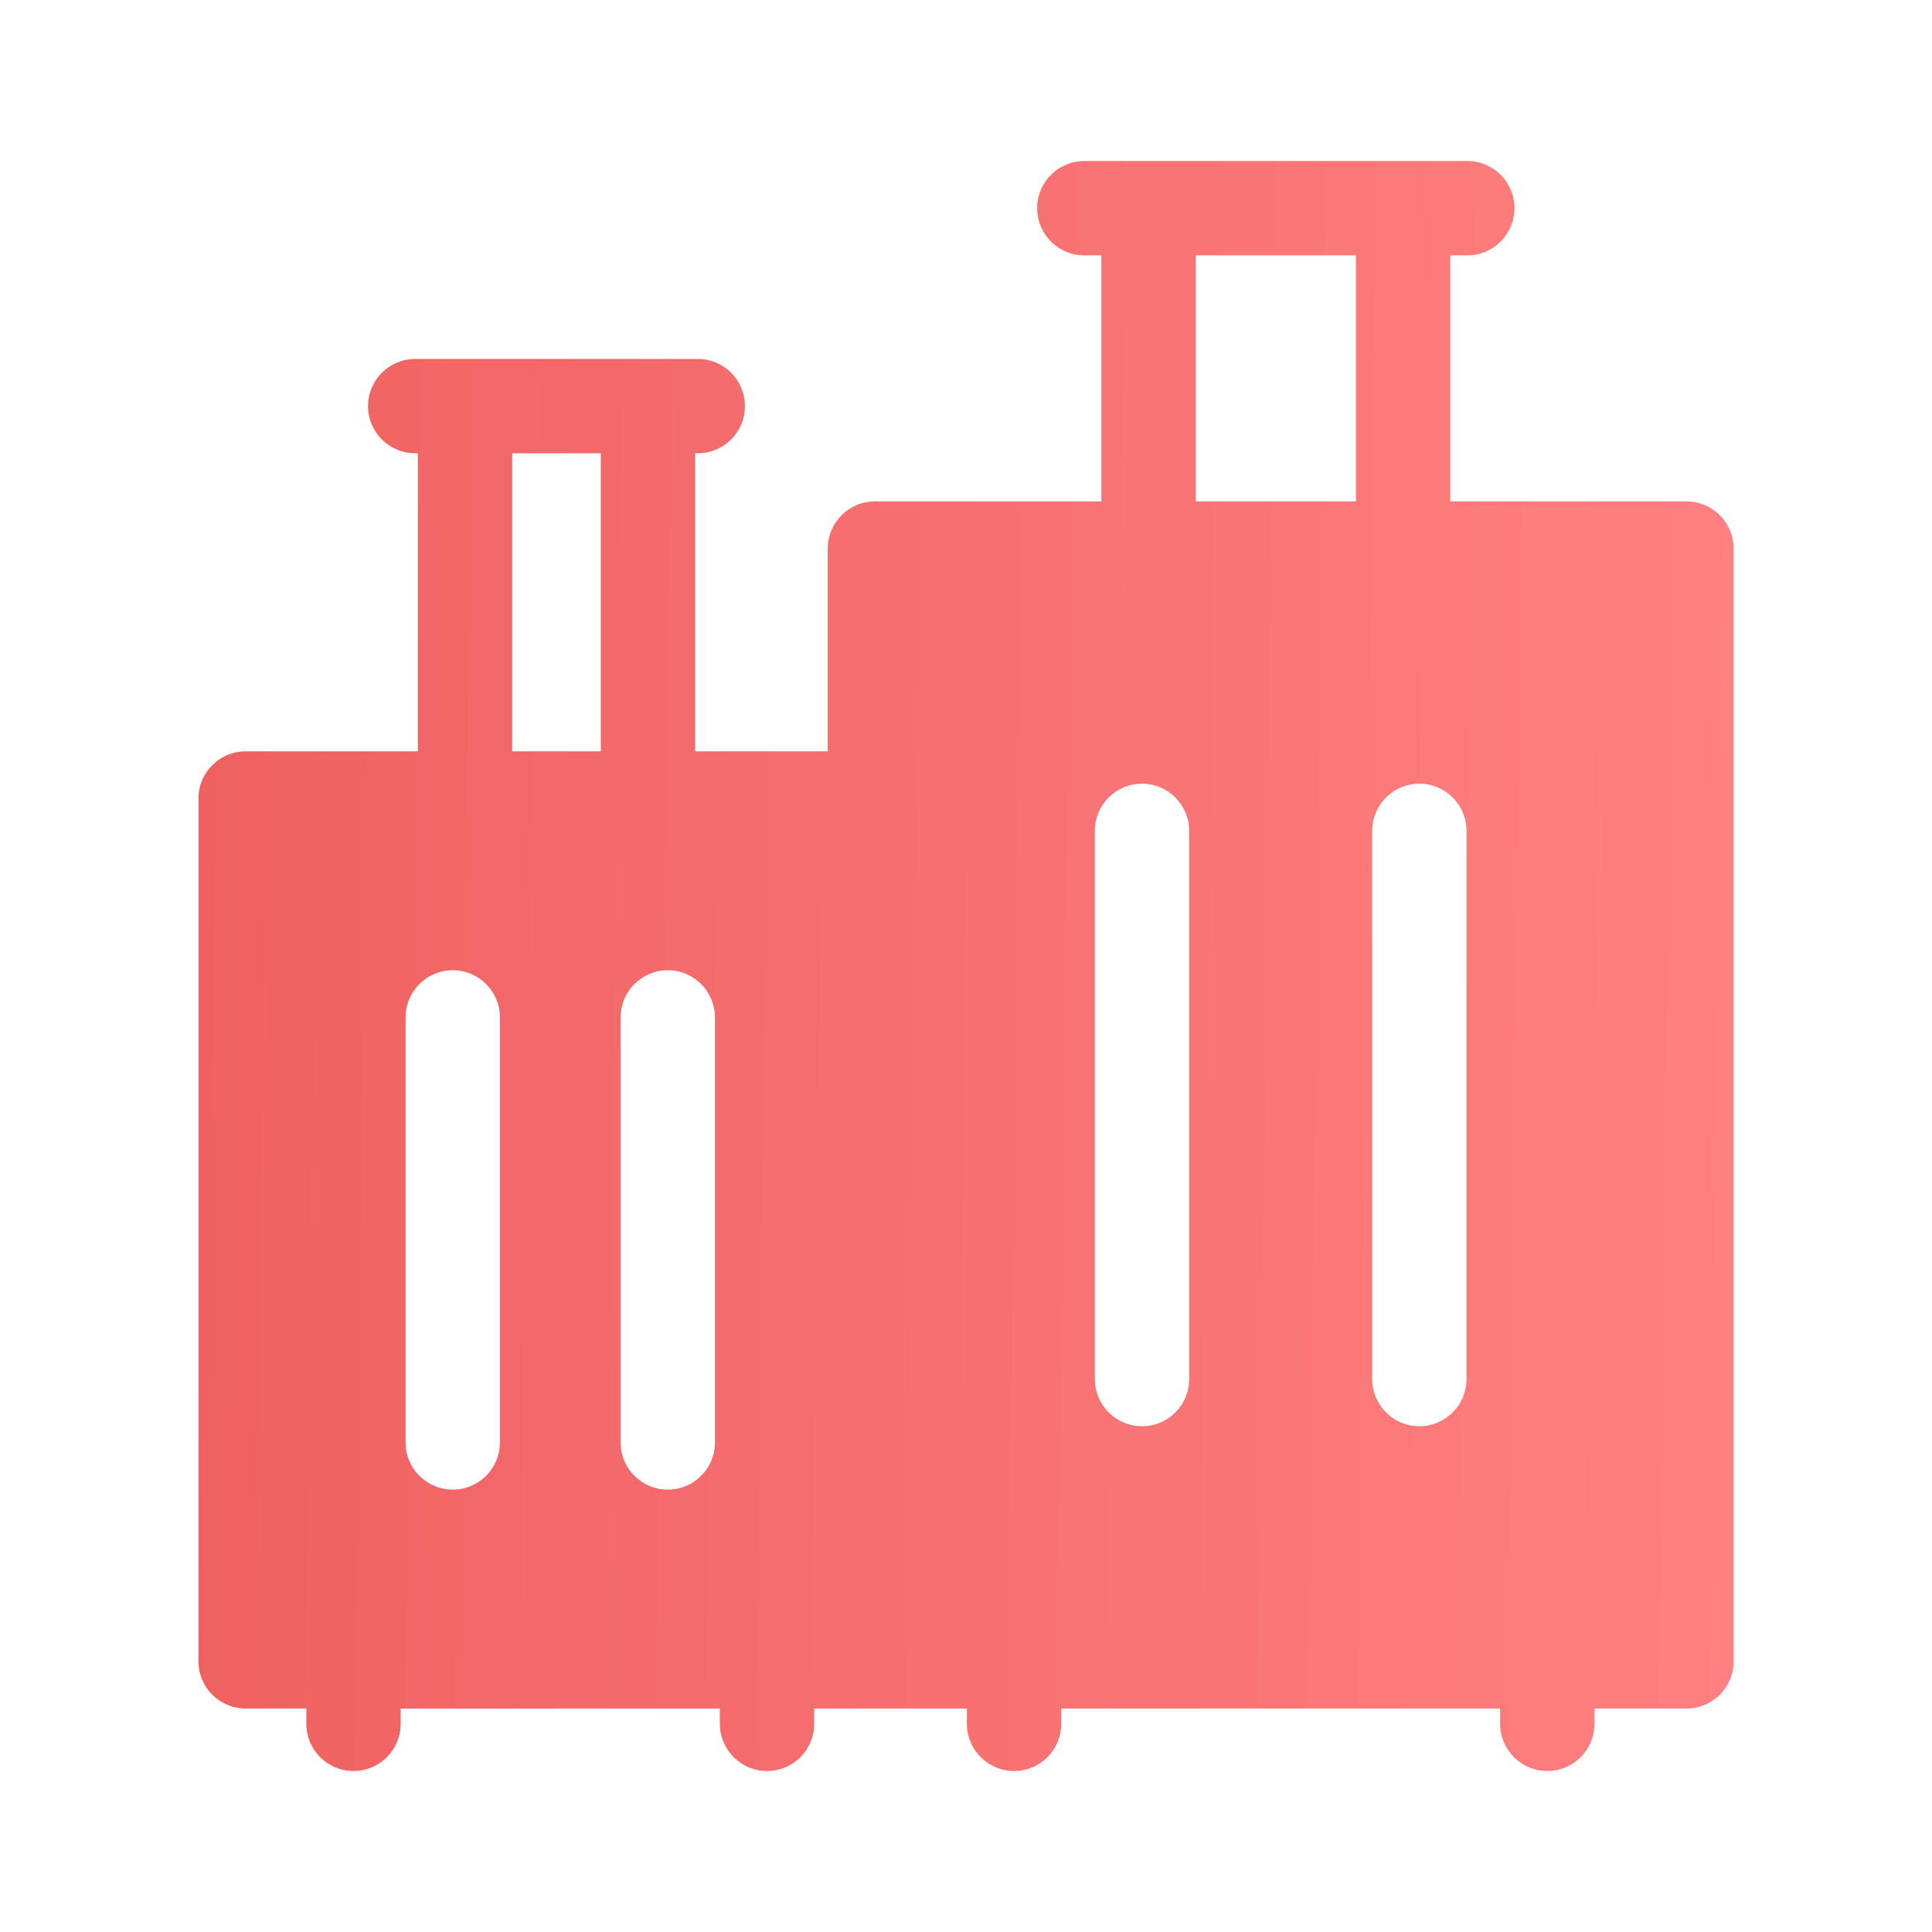 <svg width="64" height="64" viewBox="0 0 64 64" fill="none" xmlns="http://www.w3.org/2000/svg">
<g clip-path="url(#clip0)">
<path d="M55.866 16.61H48.042V8.459H48.607C49.47 8.459 50.169 7.759 50.169 6.896C50.169 6.033 49.47 5.333 48.607 5.333H35.92C35.057 5.333 34.357 6.033 34.357 6.896C34.357 7.759 35.057 8.459 35.92 8.459H36.485V16.61H28.983C28.119 16.61 27.42 17.309 27.42 18.172V24.889H23.028V15.015H23.115C23.978 15.015 24.677 14.316 24.677 13.453C24.677 12.59 23.978 11.89 23.115 11.89H13.755C12.892 11.89 12.192 12.59 12.192 13.453C12.192 14.316 12.892 15.015 13.755 15.015H13.842V24.889H8.137C7.274 24.889 6.574 25.589 6.574 26.451V55.035C6.574 55.898 7.274 56.597 8.137 56.597H10.148V57.104C10.148 57.967 10.848 58.667 11.711 58.667C12.574 58.667 13.273 57.967 13.273 57.104V56.598H23.846V57.104C23.846 57.967 24.546 58.667 25.409 58.667C26.271 58.667 26.971 57.967 26.971 57.104V56.598H32.029V57.104C32.029 57.967 32.729 58.667 33.592 58.667C34.455 58.667 35.154 57.967 35.154 57.104V56.598H49.694V57.104C49.694 57.967 50.394 58.667 51.257 58.667C52.12 58.667 52.819 57.967 52.819 57.104V56.598H55.866C56.729 56.598 57.429 55.898 57.429 55.035V18.172C57.429 17.309 56.729 16.61 55.866 16.61ZM13.435 33.703C13.435 32.84 14.135 32.14 14.998 32.14C15.861 32.14 16.56 32.84 16.56 33.703V47.784C16.56 48.647 15.861 49.346 14.998 49.346C14.135 49.346 13.435 48.647 13.435 47.784V33.703ZM20.559 33.703C20.559 32.84 21.259 32.14 22.121 32.14C22.984 32.14 23.684 32.84 23.684 33.703V47.784C23.684 48.647 22.984 49.346 22.121 49.346C21.259 49.346 20.559 48.647 20.559 47.784V33.703ZM47.018 25.961C47.881 25.961 48.58 26.661 48.58 27.524V45.684C48.58 46.546 47.881 47.246 47.018 47.246C46.155 47.246 45.455 46.546 45.455 45.684V27.524C45.455 26.661 46.155 25.961 47.018 25.961ZM39.393 27.524V45.684C39.393 46.546 38.694 47.246 37.831 47.246C36.968 47.246 36.268 46.546 36.268 45.684V27.524C36.268 26.661 36.968 25.961 37.831 25.961C38.694 25.961 39.393 26.661 39.393 27.524ZM39.61 8.459H44.917V16.61H39.61V8.459ZM16.967 15.015H19.903V24.889H16.967V15.015Z" fill="url(#paint0_linear)"/>
</g>
<defs>
<linearGradient id="paint0_linear" x1="6.572" y1="5.325" x2="58.059" y2="5.943" gradientUnits="userSpaceOnUse">
<stop stop-color="#EF6161"/>
<stop offset="1" stop-color="#FF8080"/>
</linearGradient>
<clipPath id="clip0">
<rect width="53.333" height="53.333" fill="white" transform="translate(5.334 5.333)"/>
</clipPath>
</defs>
</svg>
